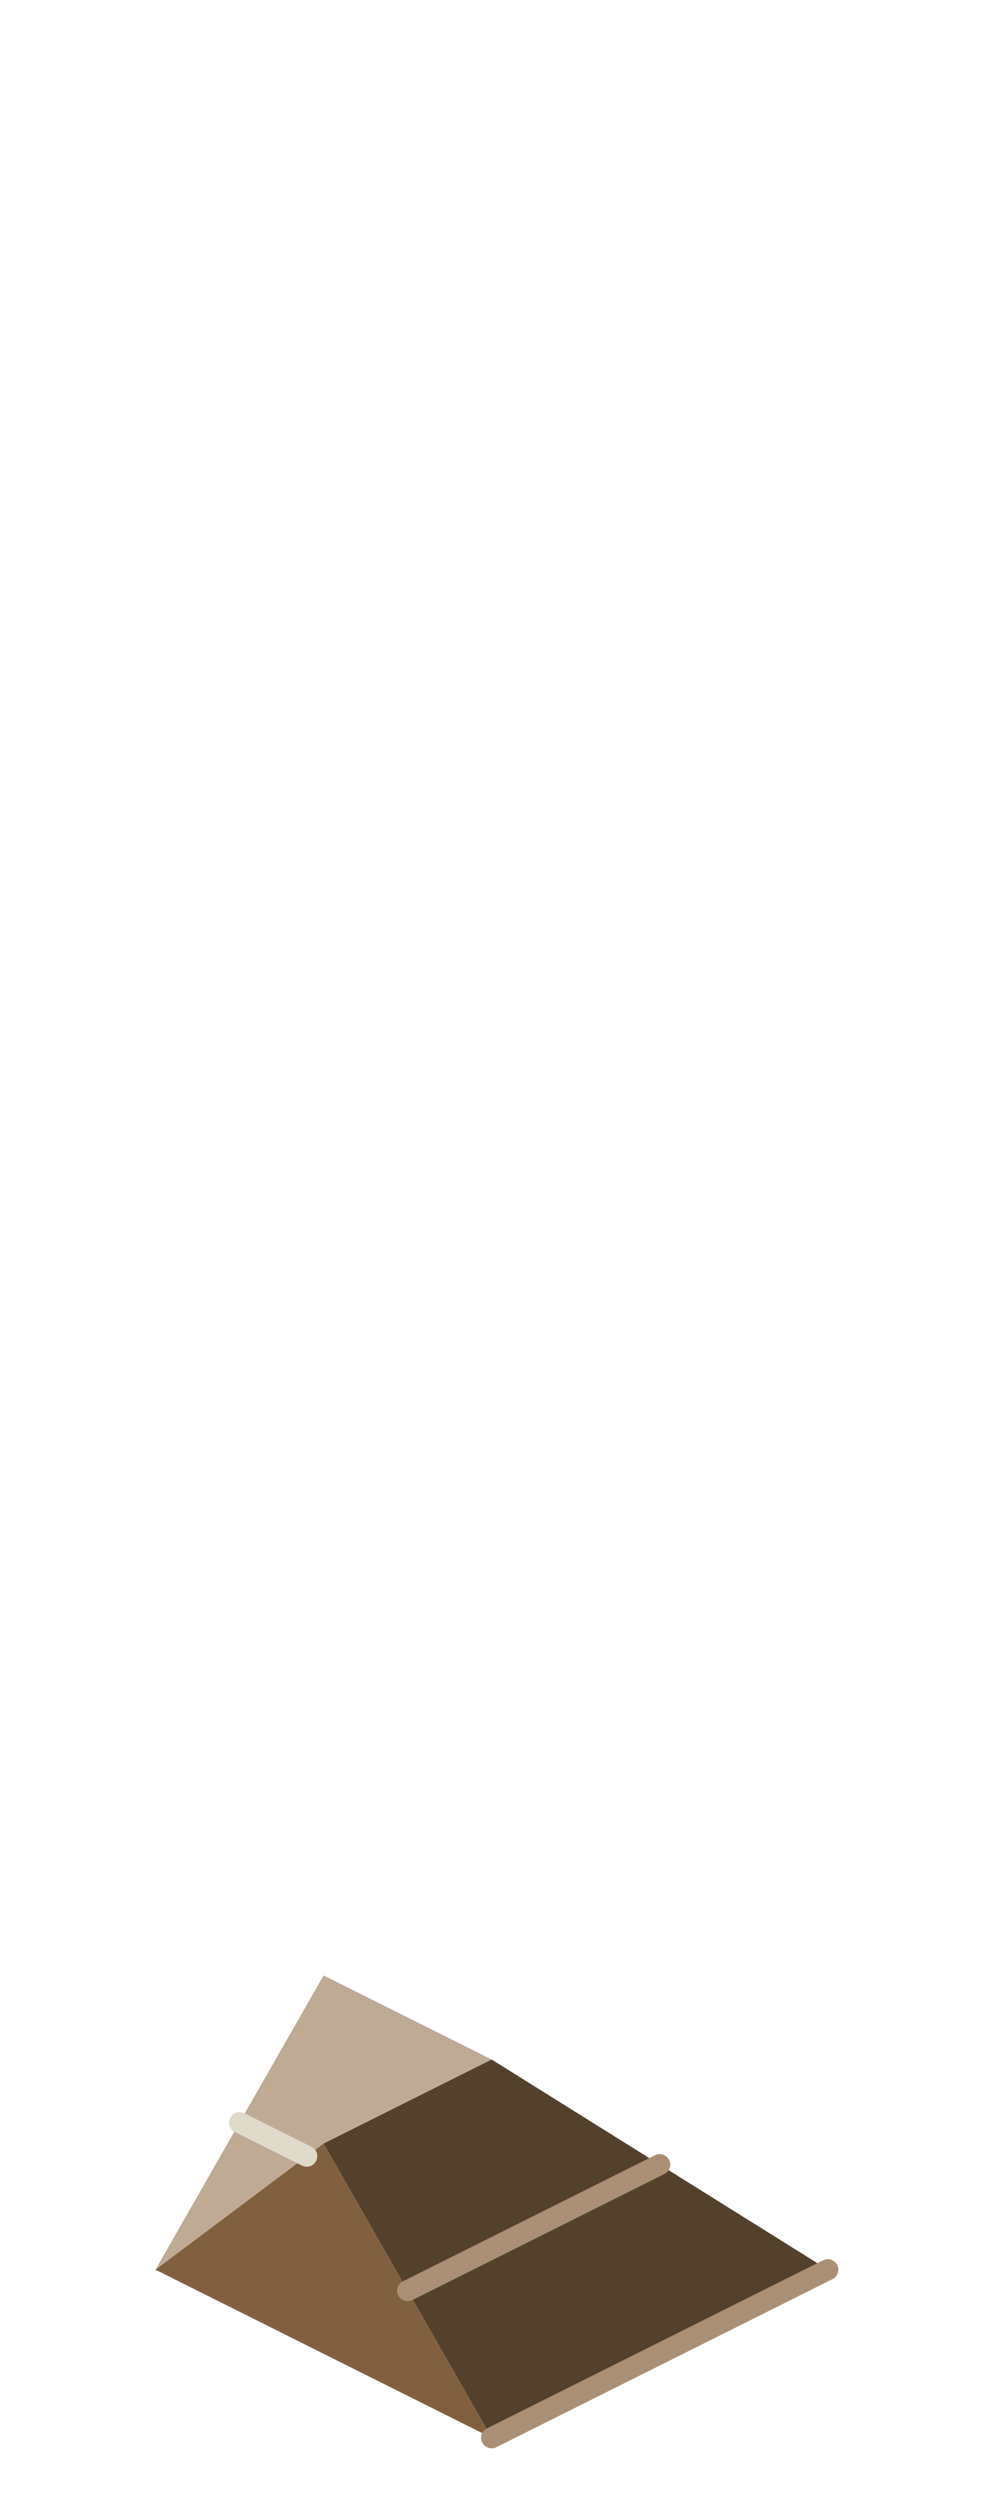 <?xml version="1.0" encoding="UTF-8" standalone="no"?>
<svg xmlns:ffdec="https://www.free-decompiler.com/flash" xmlns:xlink="http://www.w3.org/1999/xlink" ffdec:objectType="frame" height="118.95px" width="47.5px" xmlns="http://www.w3.org/2000/svg">
  <g transform="matrix(1.0, 0.0, 0.0, 1.0, 23.35, 95.7)">
    <use ffdec:characterId="276" height="22.5" transform="matrix(1.0, 0.0, 0.0, 1.0, -15.95, -1.7)" width="32.5" xlink:href="#shape0"/>
  </g>
  <defs>
    <g id="shape0" transform="matrix(1.0, 0.0, 0.0, 1.0, 15.95, 1.7)">
      <path d="M-15.95 12.3 L-11.95 5.3 -7.95 -1.7 0.05 2.3 -7.95 6.3 -8.75 6.9 -15.95 12.3 M-11.95 5.3 L-8.75 6.9 -11.95 5.3" fill="#bfaa95" fill-rule="evenodd" stroke="none"/>
      <path d="M16.05 12.3 L0.05 20.3 -3.95 13.3 -7.95 6.3 0.05 2.3 8.05 7.3 16.05 12.3 M8.05 7.3 L-3.95 13.3 8.05 7.3" fill="#54412c" fill-rule="evenodd" stroke="none"/>
      <path d="M0.05 20.3 L-15.95 12.3 -8.75 6.9 -7.95 6.3 -3.95 13.3 0.05 20.3" fill="#81603f" fill-rule="evenodd" stroke="none"/>
      <path d="M-8.75 6.9 L-11.95 5.3" fill="none" stroke="#dfdaca" stroke-linecap="round" stroke-linejoin="round" stroke-width="1.0"/>
      <path d="M16.05 12.3 L0.05 20.3 M-3.95 13.3 L8.05 7.3" fill="none" stroke="#ab8f74" stroke-linecap="round" stroke-linejoin="round" stroke-width="1.0"/>
    </g>
  </defs>
</svg>
